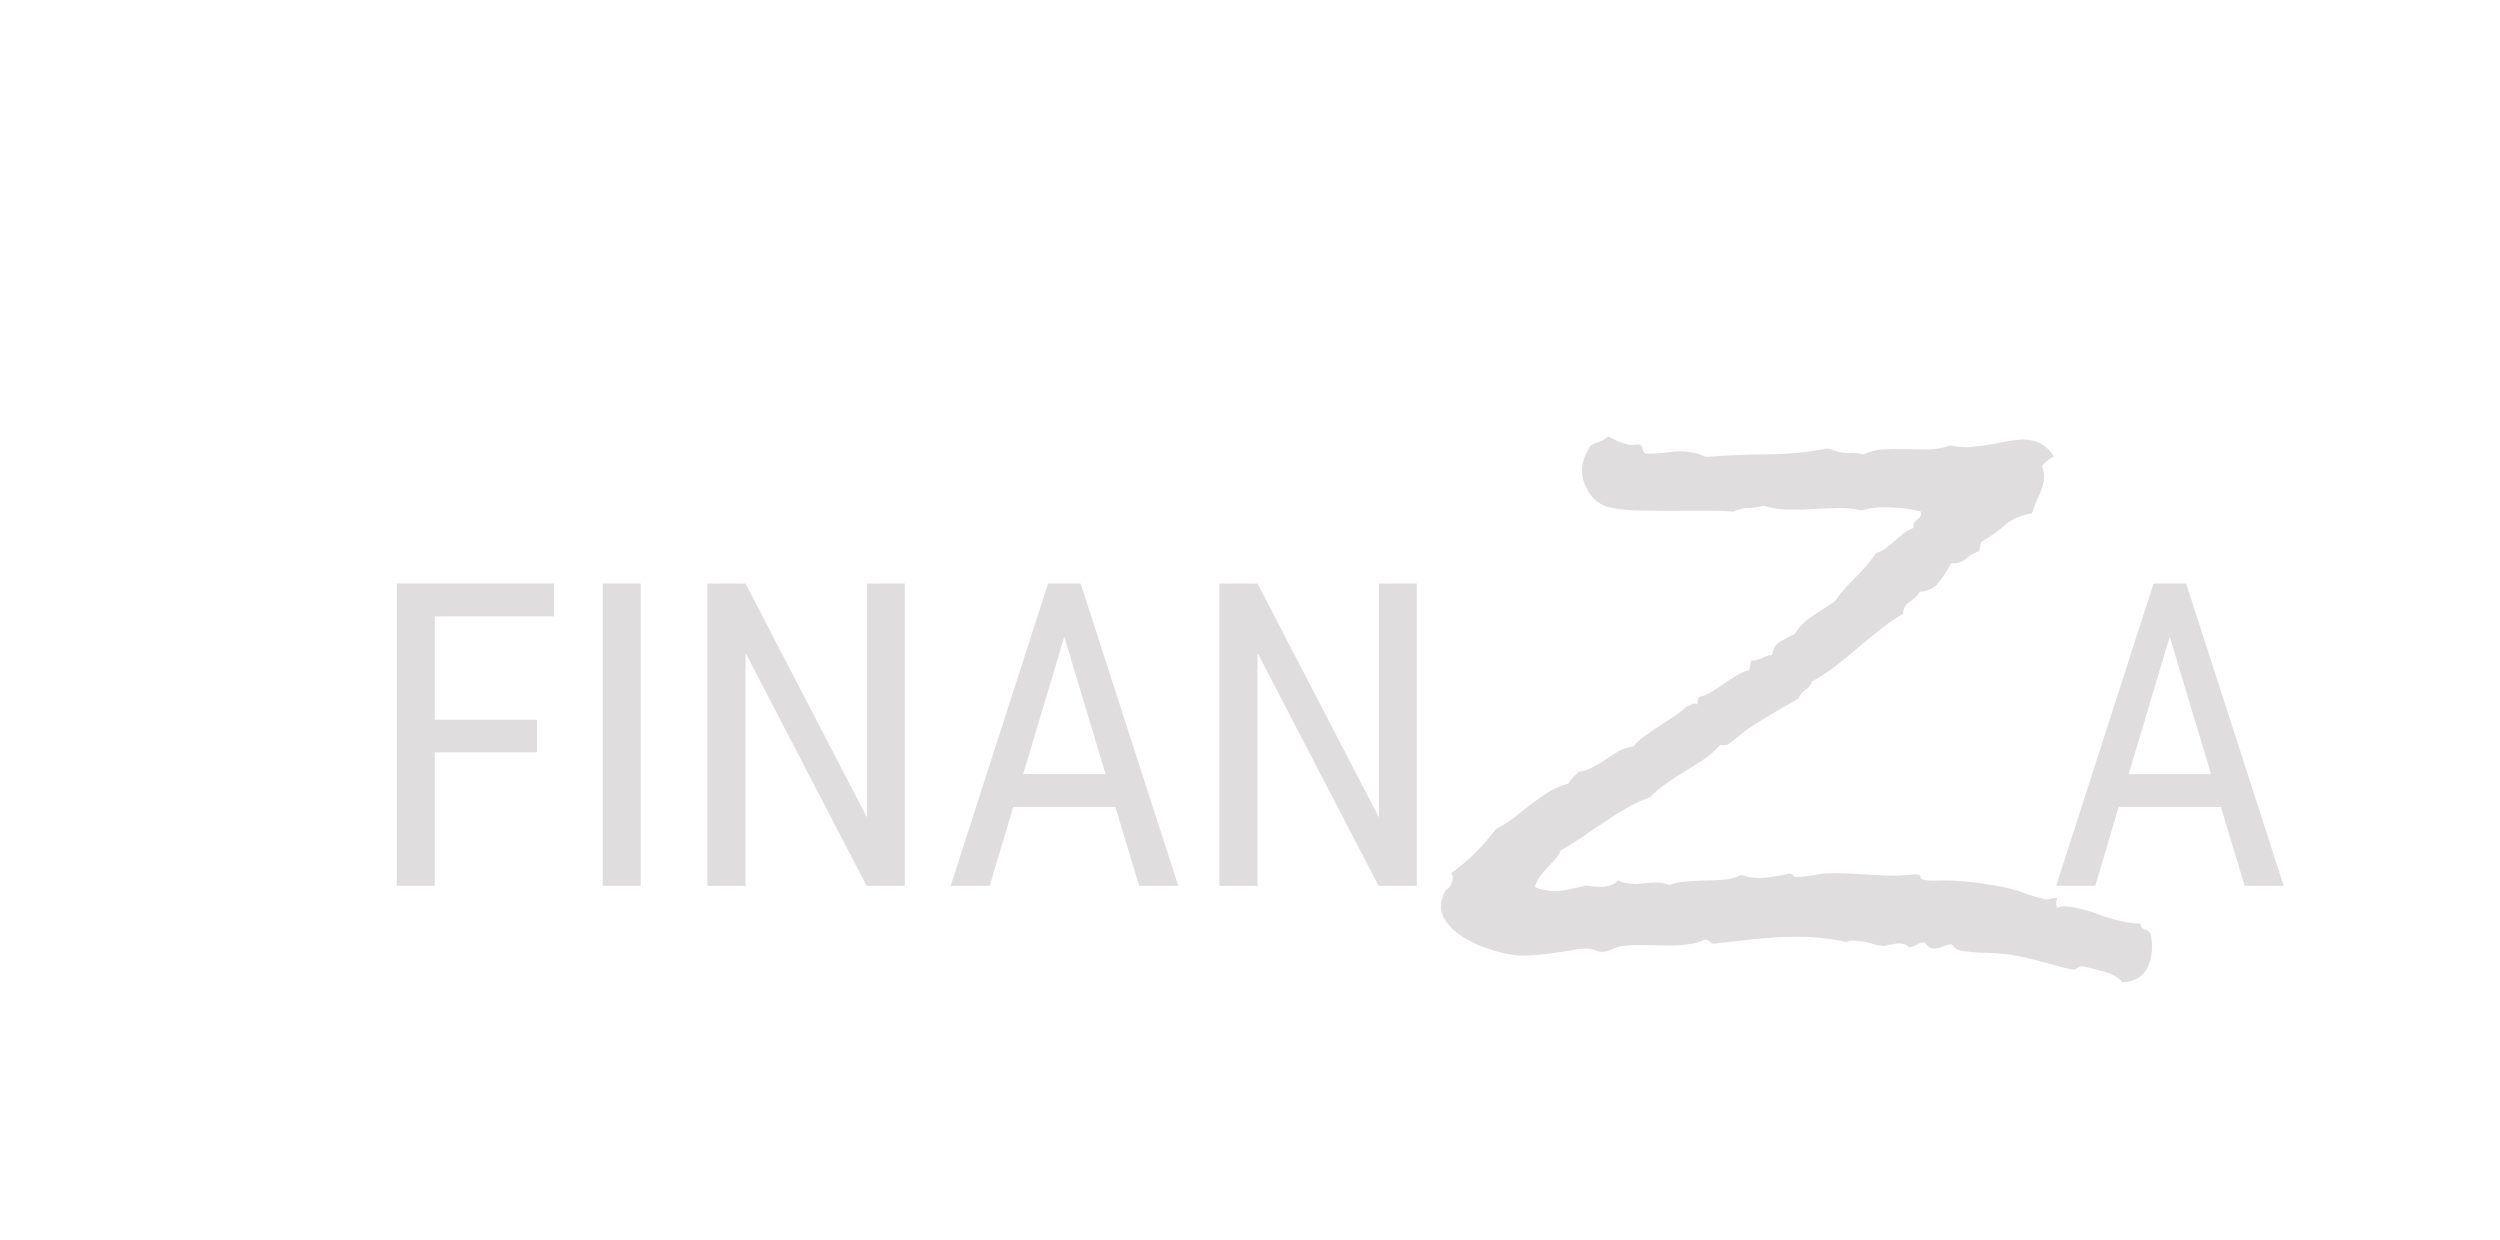 <svg width="127" height="63" viewBox="0 0 100 70" xmlns="http://www.w3.org/2000/svg">
<path d="M9.75 42.465H3.984V50H1.84V32.938H10.723V34.789H3.984V40.625H9.75V42.465ZM15.609 50H13.465V32.938H15.609V50ZM30.516 50H28.359L21.527 36.852V50H19.371V32.938H21.527L28.383 46.145V32.938H30.516V50ZM42.398 45.547H36.633L35.309 50H33.105L38.602 32.938H40.441L45.949 50H43.746L42.398 45.547ZM37.195 43.695H41.848L39.516 35.938L37.195 43.695ZM59.414 50H57.258L50.426 36.852V50H48.27V32.938H50.426L57.281 46.145V32.938H59.414V50Z" fill="#DFDDDD"/>
<path d="M104.797 45.547H99.031L97.707 50H95.504L101 32.938H102.84L108.348 50H106.145L104.797 45.547ZM99.594 43.695H104.246L101.914 35.938L99.594 43.695Z" fill="#DFDDDD"/>
<path d="M100.85 54.049C100.659 54.958 100.118 55.422 99.227 55.441C99.036 55.174 98.715 54.983 98.265 54.867C97.819 54.733 97.428 54.63 97.092 54.559C96.934 54.526 96.805 54.551 96.706 54.633C96.606 54.715 96.507 54.746 96.408 54.725C95.914 54.621 95.425 54.498 94.939 54.355C94.473 54.216 93.994 54.095 93.5 53.991C92.907 53.867 92.282 53.797 91.626 53.783C90.988 53.773 90.462 53.724 90.048 53.637C89.929 53.612 89.837 53.562 89.77 53.486C89.723 53.415 89.664 53.351 89.594 53.295C89.403 53.317 89.217 53.37 89.034 53.456C88.851 53.541 88.661 53.563 88.463 53.521C88.384 53.505 88.312 53.459 88.245 53.383C88.178 53.307 88.12 53.243 88.069 53.191C87.902 53.197 87.76 53.24 87.64 53.318C87.521 53.396 87.385 53.45 87.235 53.48C87.113 53.372 86.983 53.303 86.845 53.274C86.687 53.241 86.511 53.245 86.316 53.287C86.146 53.313 85.973 53.349 85.799 53.395C85.637 53.382 85.467 53.356 85.289 53.319C85.135 53.266 84.979 53.223 84.821 53.19C84.624 53.148 84.424 53.117 84.222 53.095C84.021 53.073 83.83 53.095 83.652 53.161C82.763 52.974 81.865 52.879 80.959 52.874C80.072 52.873 79.185 52.924 78.297 53.027L76.175 53.262C76.077 53.241 76.002 53.205 75.951 53.153C75.92 53.105 75.874 53.075 75.815 53.062L75.667 53.031C75.389 53.179 75.049 53.273 74.649 53.313C74.269 53.356 73.863 53.374 73.431 53.366C73 53.358 72.569 53.35 72.137 53.342C71.726 53.338 71.361 53.355 71.044 53.391C70.83 53.429 70.632 53.49 70.449 53.575C70.286 53.665 70.089 53.717 69.86 53.73C69.757 53.729 69.658 53.709 69.563 53.668C69.469 53.627 69.372 53.597 69.273 53.576C69.056 53.531 68.777 53.534 68.436 53.586C68.091 53.658 67.697 53.719 67.253 53.771C66.825 53.846 66.371 53.895 65.892 53.918C65.408 53.961 64.93 53.933 64.456 53.833C64.14 53.767 63.751 53.654 63.289 53.495C62.847 53.341 62.426 53.139 62.024 52.89C61.623 52.64 61.303 52.346 61.065 52.008C60.807 51.665 60.726 51.266 60.821 50.812C60.887 50.496 60.994 50.281 61.142 50.168C61.285 50.074 61.382 49.909 61.432 49.672C61.444 49.613 61.449 49.541 61.446 49.458C61.418 49.391 61.389 49.333 61.358 49.285C61.844 48.934 62.295 48.554 62.711 48.146C63.13 47.719 63.525 47.265 63.893 46.786C64.239 46.611 64.572 46.403 64.891 46.16C65.214 45.898 65.535 45.646 65.854 45.403C66.173 45.161 66.5 44.931 66.834 44.712C67.189 44.498 67.562 44.339 67.955 44.236C68.108 44 68.31 43.774 68.561 43.559C68.858 43.518 69.124 43.43 69.359 43.293C69.614 43.161 69.861 43.017 70.1 42.861C70.343 42.685 70.582 42.529 70.817 42.393C71.071 42.261 71.347 42.174 71.644 42.134C71.841 41.886 72.07 41.677 72.333 41.505C72.6 41.313 72.865 41.132 73.128 40.96L73.917 40.445C74.18 40.274 74.427 40.078 74.659 39.859C74.785 39.844 74.875 39.811 74.927 39.76C74.983 39.69 75.086 39.691 75.235 39.763L75.322 39.348C75.604 39.284 75.852 39.181 76.067 39.041C76.302 38.904 76.529 38.756 76.749 38.596C76.968 38.436 77.195 38.288 77.43 38.151C77.669 37.995 77.919 37.883 78.181 37.814L78.293 37.281C78.499 37.283 78.693 37.241 78.876 37.156C79.063 37.051 79.261 36.989 79.472 36.971C79.531 36.592 79.675 36.344 79.906 36.227C80.141 36.091 80.419 35.943 80.742 35.784C81.015 35.367 81.354 35.026 81.761 34.761L82.979 33.965C83.352 33.466 83.746 33.012 84.162 32.605C84.602 32.181 84.998 31.718 85.351 31.215C85.549 31.153 85.734 31.058 85.906 30.929C86.077 30.8 86.239 30.669 86.391 30.536C86.546 30.383 86.71 30.242 86.881 30.113C87.053 29.984 87.24 29.879 87.442 29.798L87.444 29.643C87.473 29.505 87.547 29.397 87.667 29.319C87.786 29.241 87.856 29.153 87.877 29.054C87.885 29.014 87.878 28.951 87.855 28.864L87.559 28.801C87.105 28.706 86.591 28.65 86.017 28.632C85.443 28.615 84.946 28.676 84.525 28.814L84.347 28.777C83.912 28.686 83.465 28.654 83.006 28.681C82.57 28.692 82.123 28.712 81.664 28.739C81.204 28.767 80.749 28.774 80.298 28.762C79.866 28.754 79.438 28.684 79.011 28.554C78.73 28.618 78.432 28.659 78.12 28.676C77.831 28.677 77.559 28.744 77.304 28.876C76.818 28.836 76.254 28.82 75.612 28.83C74.995 28.824 74.366 28.826 73.724 28.836C73.087 28.826 72.47 28.82 71.872 28.818C71.279 28.797 70.774 28.742 70.36 28.655C70.083 28.597 69.829 28.482 69.597 28.31C69.385 28.142 69.211 27.94 69.074 27.705C68.938 27.47 68.838 27.212 68.773 26.93C68.728 26.653 68.733 26.386 68.787 26.129C68.849 25.833 68.988 25.511 69.205 25.165C69.373 25.056 69.544 24.978 69.718 24.933C69.917 24.871 70.082 24.772 70.214 24.634C70.383 24.711 70.561 24.8 70.746 24.901C70.935 24.982 71.128 25.043 71.326 25.084C71.523 25.126 71.709 25.124 71.884 25.078C72.046 25.091 72.132 25.171 72.143 25.318C72.177 25.449 72.24 25.544 72.33 25.605C72.781 25.617 73.231 25.587 73.679 25.517C74.127 25.445 74.578 25.458 75.032 25.553C75.269 25.603 75.5 25.682 75.725 25.791C76.877 25.703 78.022 25.655 79.158 25.646C80.314 25.641 81.461 25.531 82.599 25.316L82.978 25.427C83.246 25.524 83.515 25.571 83.784 25.565C84.077 25.544 84.36 25.573 84.632 25.651C84.978 25.476 85.359 25.38 85.775 25.364C86.191 25.349 86.614 25.345 87.045 25.353C87.477 25.361 87.898 25.367 88.31 25.371C88.745 25.359 89.154 25.28 89.535 25.133L89.683 25.164C90.059 25.243 90.436 25.26 90.817 25.217C91.217 25.177 91.6 25.123 91.964 25.055C92.353 24.972 92.728 24.906 93.088 24.858C93.453 24.79 93.803 24.792 94.139 24.862C94.673 24.974 95.083 25.277 95.372 25.77C95.121 25.883 94.898 26.063 94.701 26.31C94.821 26.624 94.85 26.929 94.788 27.226C94.725 27.522 94.622 27.82 94.476 28.119C94.335 28.399 94.224 28.685 94.142 28.977C93.547 29.058 93.036 29.281 92.609 29.645C92.206 29.994 91.758 30.312 91.264 30.6L91.159 31.104C90.869 31.208 90.61 31.36 90.382 31.559C90.179 31.744 89.905 31.82 89.561 31.789C89.375 32.183 89.144 32.547 88.868 32.881C88.615 33.199 88.26 33.372 87.8 33.399C87.731 33.529 87.647 33.635 87.548 33.717C87.448 33.8 87.348 33.882 87.248 33.964C87.153 34.026 87.063 34.111 86.979 34.217C86.914 34.327 86.874 34.473 86.856 34.655C86.386 34.928 85.94 35.236 85.517 35.58C85.098 35.905 84.688 36.241 84.284 36.59C83.881 36.938 83.47 37.275 83.052 37.599C82.633 37.924 82.191 38.212 81.725 38.465C81.64 38.674 81.514 38.833 81.347 38.943C81.18 39.052 81.053 39.211 80.968 39.42C80.499 39.693 80.029 39.965 79.559 40.238C79.113 40.495 78.663 40.772 78.209 41.068C77.994 41.209 77.785 41.371 77.581 41.555C77.382 41.719 77.184 41.874 76.989 42.018C76.922 42.045 76.846 42.06 76.763 42.064C76.68 42.067 76.609 42.062 76.549 42.05C76.258 42.36 75.942 42.634 75.603 42.872C75.269 43.09 74.924 43.307 74.57 43.521C74.216 43.736 73.869 43.962 73.531 44.2C73.196 44.419 72.883 44.683 72.591 44.993C72.122 45.162 71.677 45.368 71.255 45.609C70.833 45.851 70.417 46.114 70.007 46.399C69.6 46.664 69.192 46.939 68.782 47.224C68.371 47.509 67.955 47.773 67.533 48.014C67.448 48.223 67.328 48.404 67.172 48.557C67.04 48.694 66.906 48.841 66.77 48.998C66.638 49.136 66.502 49.293 66.362 49.469C66.245 49.631 66.152 49.828 66.083 50.06C66.173 50.121 66.258 50.159 66.337 50.176L66.633 50.238C67.028 50.321 67.42 50.321 67.809 50.237C68.217 50.158 68.606 50.075 68.975 49.987C69.295 50.034 69.61 50.059 69.918 50.061C70.251 50.049 70.545 49.925 70.801 49.69C70.891 49.75 70.966 49.786 71.025 49.799L71.233 49.842C71.43 49.884 71.622 49.904 71.808 49.901C72.018 49.883 72.218 49.864 72.408 49.842C72.618 49.824 72.816 49.814 73.002 49.812C73.208 49.814 73.425 49.859 73.654 49.949C73.988 49.833 74.321 49.769 74.653 49.756C75.01 49.728 75.364 49.709 75.717 49.701C76.089 49.697 76.443 49.678 76.78 49.646C77.117 49.613 77.444 49.528 77.762 49.388C77.857 49.428 77.983 49.465 78.141 49.498C78.358 49.544 78.592 49.562 78.841 49.553C79.11 49.547 79.364 49.518 79.602 49.465C79.875 49.44 80.155 49.385 80.441 49.301C80.559 49.326 80.634 49.362 80.665 49.41C80.696 49.458 80.742 49.488 80.801 49.5C80.86 49.513 80.912 49.513 80.955 49.502C81.229 49.476 81.482 49.447 81.716 49.414C81.954 49.361 82.21 49.322 82.483 49.296C83.085 49.278 83.681 49.29 84.27 49.331C84.859 49.373 85.451 49.404 86.044 49.425C86.309 49.44 86.569 49.432 86.822 49.403C87.096 49.378 87.367 49.363 87.636 49.357L87.784 49.388C87.824 49.397 87.845 49.443 87.848 49.526C87.875 49.593 87.938 49.637 88.037 49.658C88.235 49.7 88.458 49.715 88.708 49.706C88.957 49.697 89.195 49.695 89.42 49.701C90.425 49.726 91.471 49.853 92.557 50.081C92.952 50.164 93.331 50.275 93.694 50.413C94.077 50.555 94.466 50.667 94.861 50.75C94.999 50.779 95.114 50.772 95.205 50.73C95.316 50.691 95.433 50.675 95.556 50.68L95.525 50.828C95.487 51.005 95.5 51.142 95.562 51.238C95.741 51.172 95.922 51.148 96.103 51.166C96.305 51.188 96.495 51.217 96.673 51.254C97.147 51.354 97.603 51.491 98.04 51.665C98.502 51.824 98.96 51.951 99.414 52.046C99.691 52.104 99.973 52.133 100.262 52.132C100.273 52.278 100.343 52.386 100.473 52.454C100.627 52.507 100.745 52.584 100.827 52.683C100.933 53.159 100.941 53.614 100.85 54.049Z" fill="#DFDDDD"/>
</svg>
